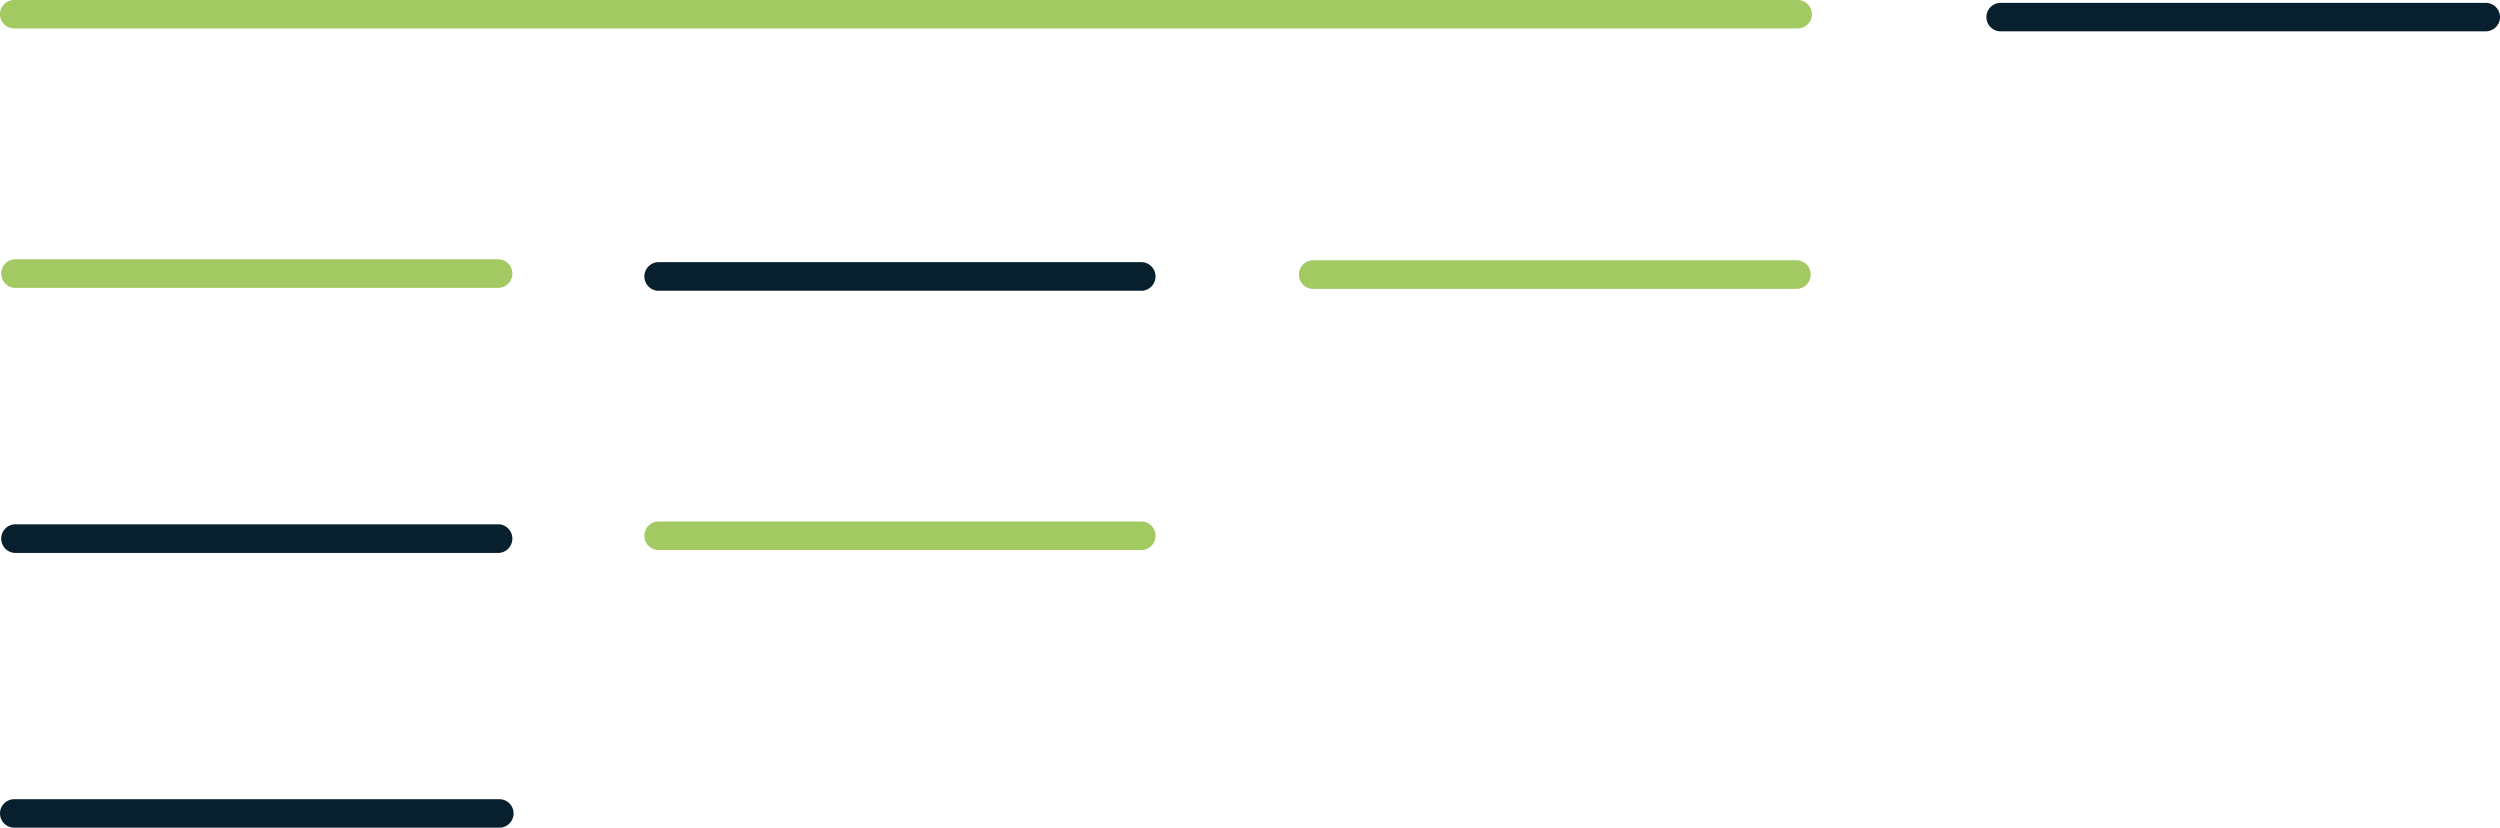 <svg id="Laag_1" data-name="Laag 1" xmlns="http://www.w3.org/2000/svg" viewBox="0 0 200.26 66.3"><defs><style>.cls-1{fill:#081f2d;}.cls-2{fill:#a3c962;}</style></defs><title>element6</title><path class="cls-1" d="M64.14,184.3H103a1.14,1.14,0,1,0,0-2.28H64.14a1.14,1.14,0,1,0,0,2.28Z" transform="translate(-63 -118)"/><path class="cls-1" d="M223.26,120.51h38.86a1.14,1.14,0,0,0,0-2.28H223.26a1.14,1.14,0,1,0,0,2.28Z" transform="translate(-63 -118)"/><path class="cls-1" d="M64.14,162.29H103a1.15,1.15,0,0,0,0-2.29H64.14a1.15,1.15,0,0,0,0,2.29Z" transform="translate(-63 -118)"/><path class="cls-2" d="M115.66,162.06h38.86a1.15,1.15,0,0,0,0-2.29H115.66a1.15,1.15,0,0,0,0,2.29Z" transform="translate(-63 -118)"/><path class="cls-2" d="M64.14,141.06H103a1.15,1.15,0,0,0,0-2.29H64.14a1.15,1.15,0,0,0,0,2.29Z" transform="translate(-63 -118)"/><path class="cls-1" d="M115.66,141.29h38.86a1.15,1.15,0,0,0,0-2.29H115.66a1.15,1.15,0,0,0,0,2.29Z" transform="translate(-63 -118)"/><path class="cls-2" d="M168.09,141.14H207a1.15,1.15,0,0,0,0-2.29H168.09a1.15,1.15,0,0,0,0,2.29Z" transform="translate(-63 -118)"/><path class="cls-2" d="M64.14,120.28H207a1.14,1.14,0,0,0,0-2.28H64.14a1.14,1.14,0,0,0,0,2.28Z" transform="translate(-63 -118)"/></svg>